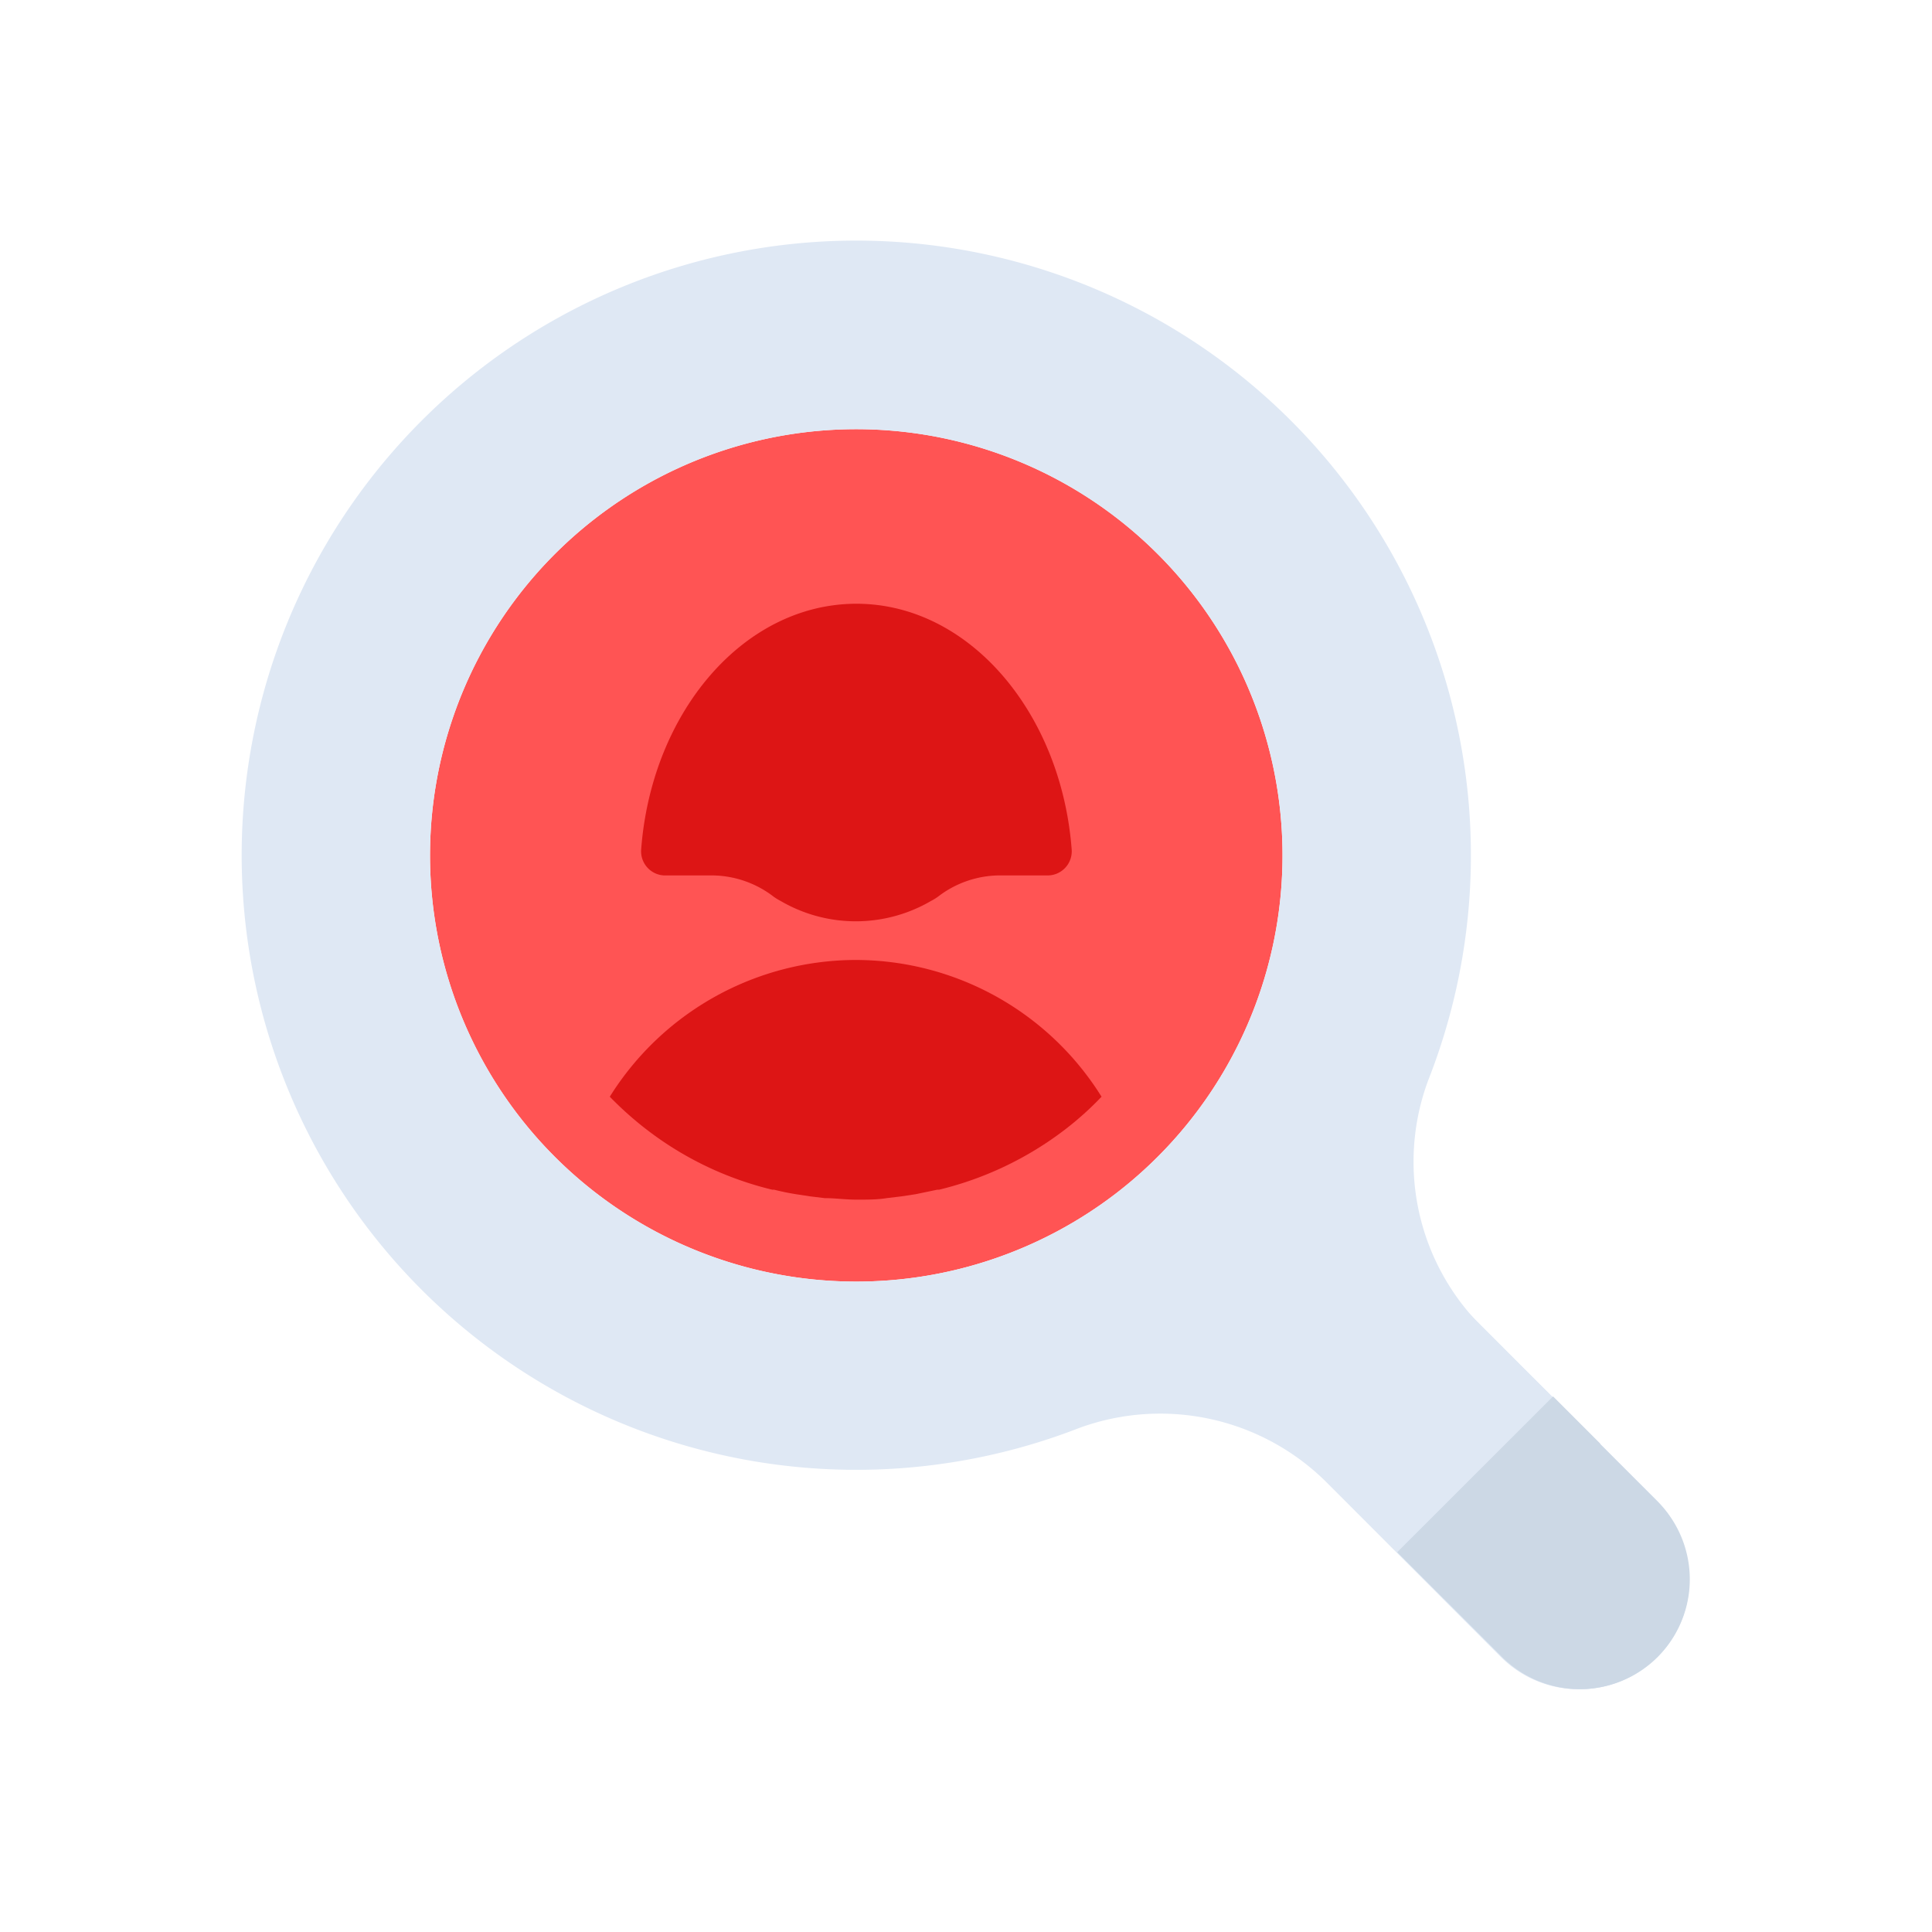 <svg id="Layer_1" data-name="Layer 1" xmlns="http://www.w3.org/2000/svg" viewBox="0 0 64 64"><defs><style>.cls-1{fill:#dfe8f4;}.cls-2{fill:#ff5454;}.cls-3{fill:#ccd8e5;}.cls-4{fill:#dd1515;}</style></defs><title>startup, start up, business, search, find, woman, client</title><path class="cls-1" d="M54.91,54.89a3.65,3.65,0,0,1-5.15,0l-11-11a3.65,3.65,0,1,1,5.15-5.16l11,11.05A3.63,3.63,0,0,1,54.91,54.89Z"/><path class="cls-2" d="M19.77,39.54a14.12,14.12,0,1,1,17.19,0A14.13,14.13,0,0,1,19.77,39.54Z"/><path class="cls-2" d="M21.41,37.41a11.43,11.43,0,1,1,13.92,0A11.44,11.44,0,0,1,21.41,37.41Z"/><path class="cls-1" d="M54.85,49.67,49.14,44a7.73,7.73,0,0,1-1.83-8.21A20.36,20.36,0,1,0,35.76,47.3,7.81,7.81,0,0,1,44,49.16l5.72,5.73a3.65,3.65,0,0,0,5.64-.59A3.71,3.71,0,0,0,54.85,49.67ZM19.77,39.54a14.12,14.12,0,1,1,17.19,0A14.13,14.13,0,0,1,19.77,39.54Z"/><path class="cls-3" d="M51.45,46.27l-5.16,5.15,3.47,3.47a3.64,3.64,0,0,0,5.15-5.15Z"/><rect class="cls-3" x="46.01" y="48.52" width="7.29" height="2.21" transform="translate(-20.55 49.64) rotate(-45)"/><path class="cls-4" d="M28.37,31.8a9.63,9.63,0,0,0-8.17,4.53,11.36,11.36,0,0,0,1.21,1.08,11.07,11.07,0,0,0,4.17,2h.06c.24.06.48.11.73.15l.46.07.49.06c.35,0,.7.05,1.05.05h0c.36,0,.7,0,1-.05l.5-.06.46-.07.72-.15h.06a11.19,11.19,0,0,0,4.18-2,10.36,10.36,0,0,0,1.2-1.08A9.61,9.61,0,0,0,28.37,31.8Z"/><path class="cls-4" d="M34.69,29a.8.8,0,0,0,.81-.87C35.15,23.59,32.09,20,28.37,20s-6.78,3.57-7.13,8.13A.8.8,0,0,0,22,29h1.64a3.38,3.38,0,0,1,1.93.66,1.67,1.67,0,0,0,.28.18,4.94,4.94,0,0,0,5,0,1.67,1.67,0,0,0,.28-.18A3.37,3.37,0,0,1,33.05,29Z"/></svg>